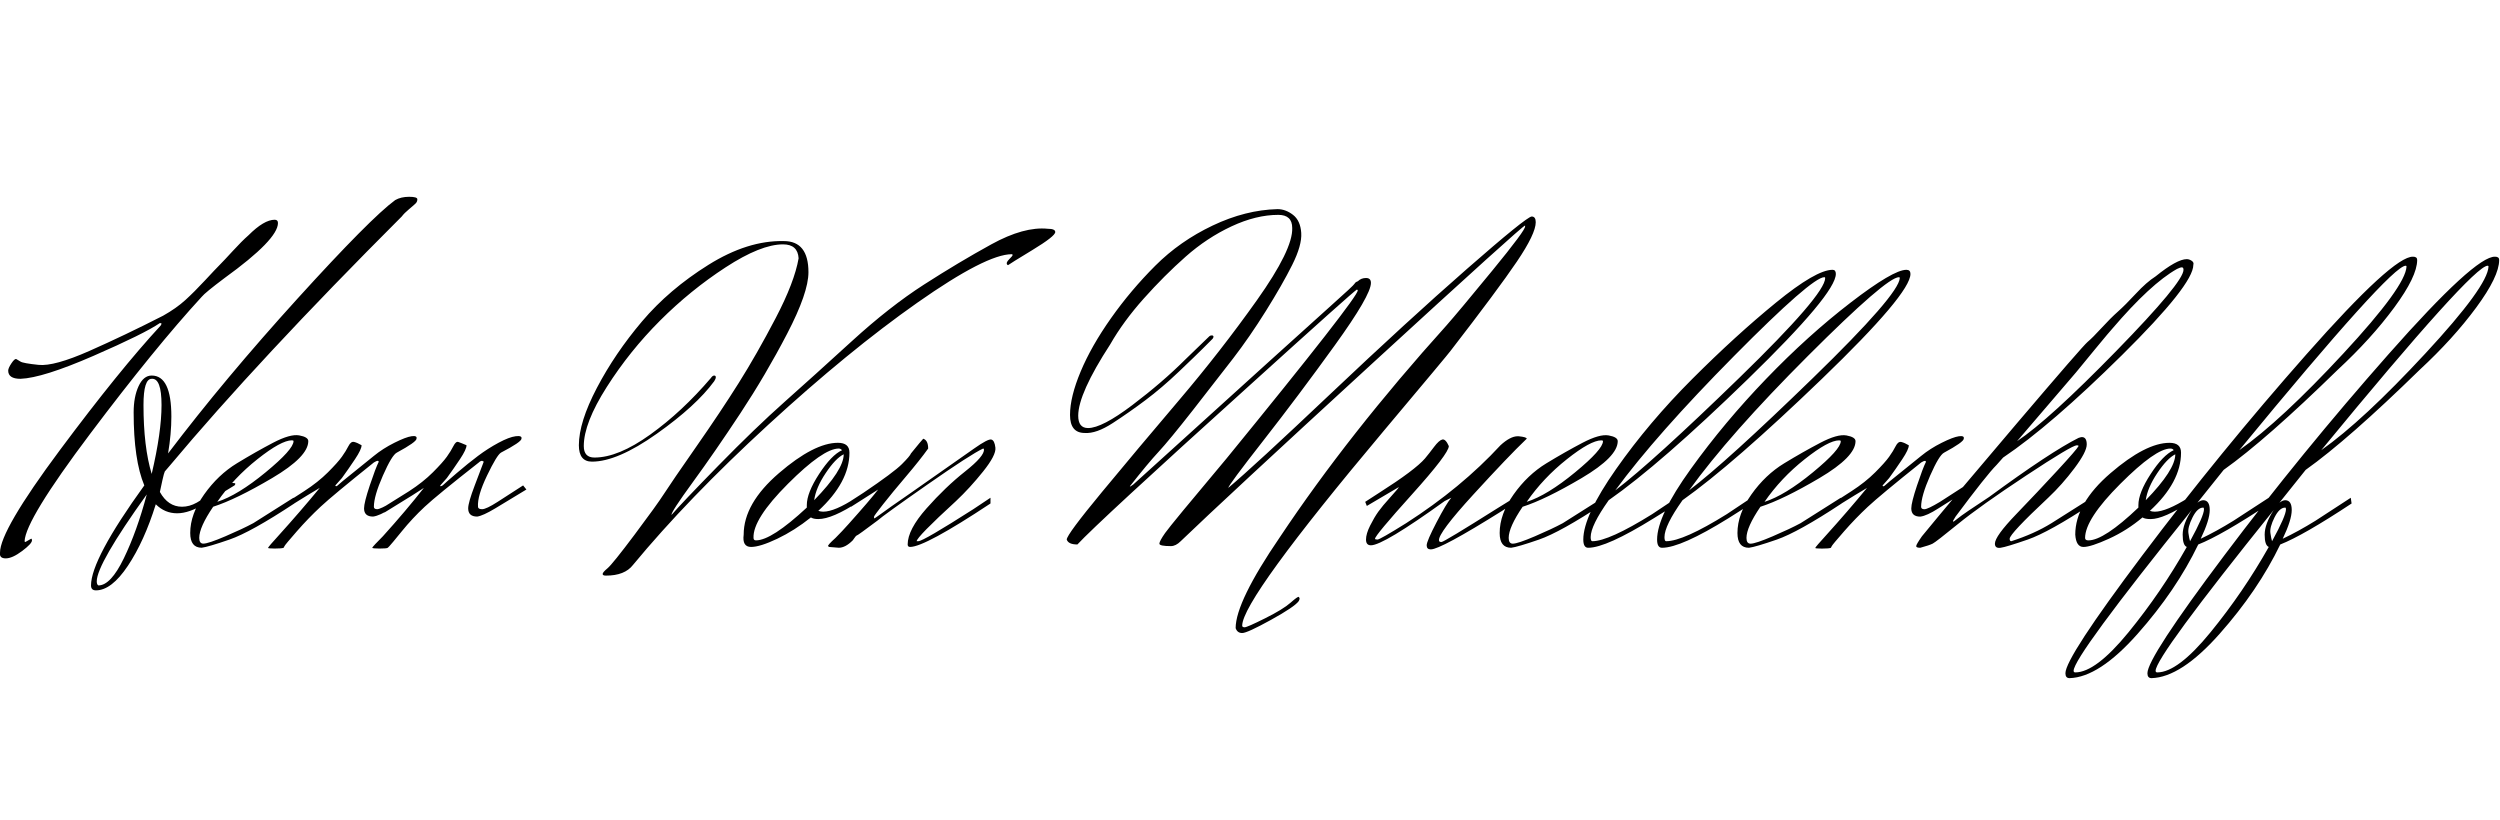 <svg id="fnt-Herr Von Muellerhoff" viewBox="0 0 3049 1000" xmlns="http://www.w3.org/2000/svg"><path id="herr-von-muellerhoff" class="f" d="M120 714q15 0 31-33t28-78q-61 85-61 106 0 4 2 5m55-220q0 51 10 84 12-51 12-84t-12-32q-10 0-10 32m-144 167l7-4q1 0 1 2 0 4-12 13t-20 9-7-7q0-27 73-125t123-152l1-2q0-1-2-1-19 13-81 40t-89 28q-15 0-15-10 0-3 4-9t6-5 5 3 22 4 62-17 90-43q16-9 27-19t24-24 18-19 16-17 19-19q19-19 32-19 4 0 4 4 0 20-65 67-24 18-28 23-57 62-136 167t-80 131q0 1 1 1m255-69l-36 22q-19 12-34 12t-26-11q-14 45-34 75t-39 30q-6 0-6-6 0-32 65-122-13-31-13-89 0-19 6-32t16-13q24 0 24 50 0 21-4 45 69-91 158-189t119-120q7-4 17-4t10 3q0 3-2 5-2 2-8 7t-9 9q-175 175-283 304l-6 7q-1 2-3 11t-3 14q10 18 27 18 9 0 18-5 15-9 36-22 3-2 7-2t4 1-1 2m72-54q0-1-2-1-13 0-42 23t-49 52q25-8 59-36t34-38m-115 118q0 7 5 7 6 0 27-9t34-16l49-31 1 7q-53 35-79 44t-34 10q-14 0-14-18 0-23 17-47t40-38 44-25 32-9 11 7q0 19-44 45t-72 35q-17 25-17 38m236-44l31-20 4 5q-23 14-37 23t-22 10q-11 0-11-10 0-7 7-28t11-29l-1-1q-2 0-5 2-50 40-65 54t-29 30-15 18-1 2q-2 1-11 1t-8-1q1-2 12-14 28-31 51-59l-15 9q-23 14-33 21l-2-6 31-20q17-11 29-23t17-19 8-13 7-5 9 4q0 5-8 17t-16 23l-8 9q0 1 1 1 1 0 3-2t17-14 26-21 25-16 21-8 6 3q0 4-24 17-6 3-17 28t-11 38q0 3 4 3t19-9m128 0l31-20 4 5q-23 14-38 23t-22 10q-11 0-11-10 0-7 8-28t11-29l-2-1q-2 0-4 2-51 40-66 54t-28 30-15 18-2 2q-1 1-10 1t-9-1q1-2 13-14 28-31 50-59l-14 9q-23 14-34 21l-2-6 32-20q17-11 29-23t17-19 8-13 6-5 10 4q0 5-8 17t-16 23l-8 9q0 1 0 1 2 0 4-2t16-14 26-21 25-16 21-8 7 3q0 4-25 17-5 3-17 28t-11 38q0 3 5 3t19-9m264-147q-22 30-70 64t-79 34q-8 0-12-5t-4-15q0-28 22-70t55-81 81-69 92-29q30 0 30 38 0 25-26 75t-57 97-58 84-26 40q12-14 57-60t81-78 82-74 88-69 82-49 69-19q9 0 9 4 0 5-28 22t-29 18-2-1 3-6 4-5-1-1q-31 0-115 59t-182 149-165 171q-10 13-33 13-4 0-4-2t6-7 33-41 36-50 39-57 52-78 45-79 28-73q-1-17-19-17-27 0-70 28t-80 65-65 81-28 72q0 14 13 14 29 0 68-28t74-69q2-3 4-3t2 2-2 5m158 89v0q-10 5-22 23t-14 33q36-37 36-56m-107 105q19 0 62-40v-3q0-15 15-38t28-29q-2-2-4-2-19 0-62 43t-42 66q0 3 3 3m-15-7q0-38 43-75t72-37q14 0 14 12 0 36-38 71 3 1 6 1 14 0 40-17l3 5q-32 21-49 21-6 0-9-2-20 16-41 26t-32 10-9-15m164-55l-33 21-2-6 17-11q37-25 47-35t11-13q13-16 15-18 6 2 6 12-10 14-27 34t-28 34-11 15 0 2 8-5 37-26q60-42 77-54t21-11 5 10-15 29-33 36q-48 44-48 49 0 0 2 0 6 0 67-39l21-14 0 7q-80 53-98 53-3 0-3-3 0-18 23-44t47-45 23-27q0-1-1-1-15 7-68 44t-61 44q-24 18-25 18t-5 6q-9 9-17 9-12-1-12-1t-1-1 9-10q8-8 16-17 26-29 36-42m243 67q-11 0-13-6 0-6 43-58t94-112 95-122 43-88q0-16-17-16-27 0-57 14t-56 37-51 51-41 56q-39 60-39 87 0 15 12 15 17 0 54-28t65-56l29-28q1-1 3-1t2 2l-1 2q-4 4-12 12t-29 28-41 35-40 28-34 12q-18 0-18-22t13-53 37-65 54-64 70-49 79-20q10 0 19 7t10 22-11 39-32 56-40 58-49 63-42 51-35 42q0 1 4-2 213-193 241-218t29-27 4-3q4-4 10-4t6 6q0 15-44 76t-87 116-43 58l0 0q31-26 125-115t166-152 79-64q5 0 5 7 0 14-23 48t-81 109q-2 3-81 97-173 206-173 238 0 2 3 2t25-11 31-19 10-7 1 2-1 3q-5 7-34 23t-35 16-8-6q0-32 54-111 84-126 203-258 15-17 56-67t40-54q0-1 0-1-3 0-185 167t-235 218q-6 6-12 6-14 0-14-3t7-13 75-91q160-196 160-205l-1-1q-4 2-131 117-185 167-210 194m424-105q5-6 11-14t10-9 8 8q0 9-45 59t-45 54q0 1 3 1t35-20q67-43 115-95 12-11 21-11 1 0 1 0 10 1 10 3l-1 1q-21 20-64 67t-42 56q0 2 3 2t68-41l21-13 0 6q-6 4-15 10-75 47-87 47-5 0-5-5t12-28 18-30l-8 4q-75 54-90 54-6 0-6-7t5-17 10-17 15-18 10-12l-39 23-2-5 17-11q44-28 56-42m217-21q0-1-2-1-13 0-42 23t-49 52q25-8 59-36t34-38m-115 118q0 7 5 7 6 0 27-9t34-16l49-31 1 7q-53 35-79 44t-34 10q-14 0-14-18 0-23 17-47t40-38 44-25 32-9 11 7q0 19-44 45t-72 35q-17 25-17 38m385-318q-15 0-110 96t-145 164q46-35 151-137t105-122q0-1-1-1m10-9q4 0 4 5 0 24-107 128t-170 148q-22 31-22 45 0 5 2 5 20 0 73-33l30-20 1 7q-13 8-29 18-58 36-80 36-6 0-6-10 0-29 40-86t93-110 102-93 69-40m81 9q-15 0-111 96t-145 164q46-35 151-137t106-122q0-1-1-1m9-9q5 0 5 5 0 24-108 128t-170 148q-22 31-22 45 0 5 2 5 21 0 74-33l30-20 0 7q-12 8-28 18-58 36-81 36-6 0-6-10 0-29 41-86t92-110 103-93 68-40m-80 209q0-1-2-1-13 0-42 23t-49 52q25-8 59-36t34-38m-115 118q0 7 5 7 6 0 27-9t34-16l49-31 1 7q-53 35-79 44t-34 10q-14 0-14-18 0-23 17-47t40-38 44-25 32-9 11 7q0 19-44 45t-72 35q-17 25-17 38m236-44l31-20 4 5q-23 14-37 23t-22 10q-11 0-11-10 0-7 7-28t11-29l-1-1q-2 0-5 2-50 40-65 54t-29 30-15 18-1 2q-2 1-11 1t-8-1q1-2 12-14 28-31 51-59l-15 9q-23 14-33 21l-2-6 31-20q17-11 29-23t17-19 8-13 7-5 9 4q0 5-8 17t-16 23l-8 9q0 1 1 1 1 0 3-2t17-14 26-21 25-16 21-8 6 3q0 4-24 17-6 3-17 28t-11 38q0 3 4 3t19-9m166-158l-72 84q39-26 121-110t82-99q0-3-2-3t-6 2q-32 18-79 73-2 2-21 25t-23 28m143-131q0 24-87 110t-145 125l-8 9q-12 12-50 63-3 5-3 5t0 1 6-4 38-26q75-55 109-72 3-1 4-1 6 0 6 9t-15 29-32 36q-47 44-47 50 0 3 2 3 28-9 49-22l49-31 1 7q-53 35-79 44t-33 10-7-5q0-9 26-36t50-53 26-30q0-1-2-1-6 0-62 37t-83 59-31 24-15 5q-5 0-5-2t7-12q36-44 116-138t86-99 17-17 20-20 22-22 24-21q26-21 38-21 3 0 6 2t2 5m-22 231v0q-10 5-22 23t-14 33q36-37 36-56m-106 105q19 0 61-40v-3q0-15 15-38t28-29q-1-2-4-2-18 0-61 43t-43 66q0 3 4 3m-16-7q0-38 43-75t72-37q14 0 14 12 0 36-38 71 3 1 6 1 14 0 41-17l2 5q-32 21-48 21-7 0-10-2-19 16-41 26t-31 10-10-15m157-31q0-2-1-2-7 0-13 12t-5 19 2 10q17-31 17-39m247-296q0-1-1-1-18 0-203 225 51-36 127-118t77-106m-406 493q0 2 2 2 25 0 65-49t71-104q-5-2-5-15t11-30q-144 179-144 196m414-505q5 0 5 4 0 20-28 58t-69 76q-87 85-139 122l-32 40q4-3 7-3 8 0 8 12t-11 35q19-9 40-22l43-28 1 7q-59 39-87 50-27 56-74 109t-83 54q-5 0-5-6 0-19 94-144t200-245 130-119m-155 308q0-2-1-2-7 0-13 12t-5 19 2 10q17-31 17-39m247-296q0-1-1-1-18 0-203 225 51-36 127-118t77-106m-406 493q0 2 2 2 25 0 65-49t71-104q-5-2-5-15t11-30q-144 179-144 196m414-505q5 0 5 4 0 20-28 58t-69 76q-87 85-139 122l-32 40q4-3 7-3 8 0 8 12t-11 35q19-9 40-22l43-28 1 7q-59 39-87 50-27 56-74 109t-83 54q-5 0-5-6 0-19 94-144t200-245 130-119" />
</svg>